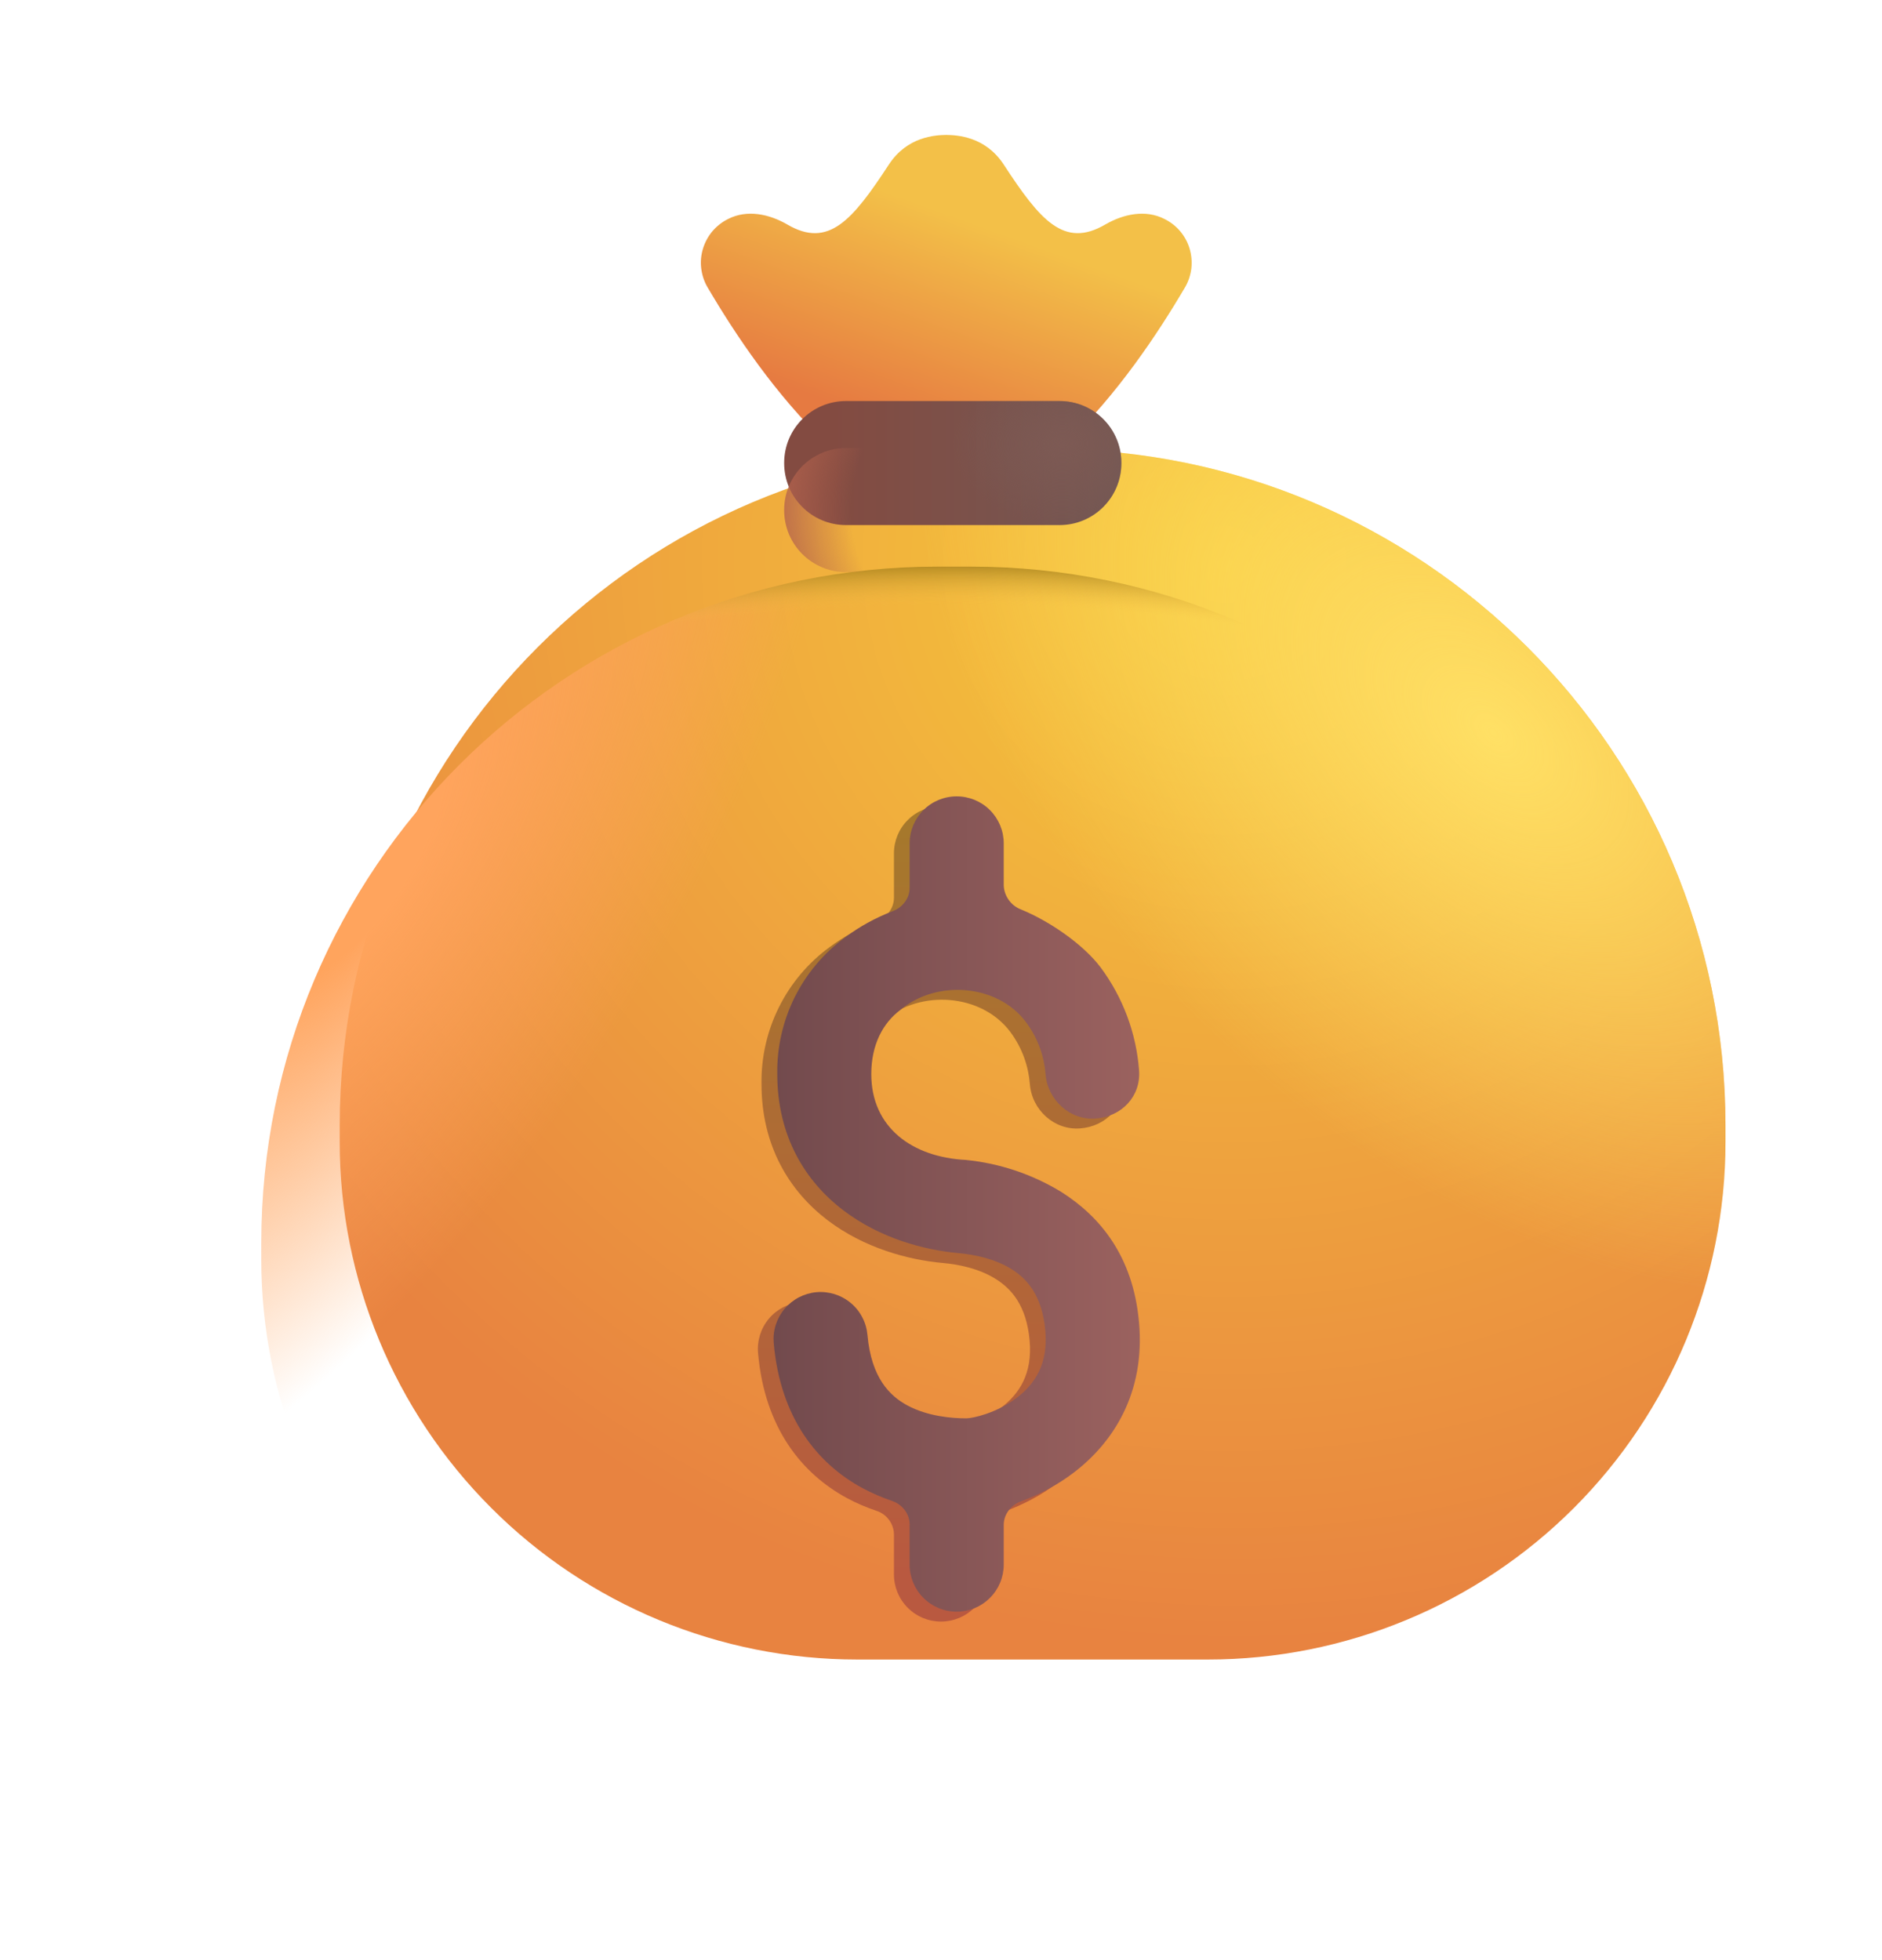 <svg width="24" height="25" viewBox="0 0 24 25" fill="none" xmlns="http://www.w3.org/2000/svg">
<g id="fluent-emoji:money-bag" clip-path="url(#clip0_1_3166)">
<g id="Group">
<g id="Group_2" filter="url(#filter0_d_1_3166)">
<path id="Vector" d="M3.332 15.852C3.332 11.089 7.193 7.227 11.957 7.227H12.379C17.141 7.227 21.004 11.089 21.004 15.852V16.066C21.004 17.817 20.308 19.495 19.071 20.733C17.833 21.971 16.154 22.666 14.404 22.666H9.932C8.181 22.666 6.502 21.971 5.265 20.733C4.027 19.495 3.332 17.817 3.332 16.066V15.852Z" fill="url(#paint0_radial_1_3166)"/>
<path id="Vector_2" d="M3.332 15.852C3.332 11.089 7.193 7.227 11.957 7.227H12.379C17.141 7.227 21.004 11.089 21.004 15.852V16.066C21.004 17.817 20.308 19.495 19.071 20.733C17.833 21.971 16.154 22.666 14.404 22.666H9.932C8.181 22.666 6.502 21.971 5.265 20.733C4.027 19.495 3.332 17.817 3.332 16.066V15.852Z" fill="url(#paint1_radial_1_3166)"/>
</g>
<path id="Vector_3" d="M3.332 15.852C3.332 11.089 7.193 7.227 11.957 7.227H12.379C17.141 7.227 21.004 11.089 21.004 15.852V16.066C21.004 17.817 20.308 19.495 19.071 20.733C17.833 21.971 16.154 22.666 14.404 22.666H9.932C8.181 22.666 6.502 21.971 5.265 20.733C4.027 19.495 3.332 17.817 3.332 16.066V15.852Z" fill="url(#paint2_radial_1_3166)"/>
<path id="Vector_4" d="M3.332 15.852C3.332 11.089 7.193 7.227 11.957 7.227H12.379C17.141 7.227 21.004 11.089 21.004 15.852V16.066C21.004 17.817 20.308 19.495 19.071 20.733C17.833 21.971 16.154 22.666 14.404 22.666H9.932C8.181 22.666 6.502 21.971 5.265 20.733C4.027 19.495 3.332 17.817 3.332 16.066V15.852Z" fill="url(#paint3_radial_1_3166)"/>
<g id="Group_3" filter="url(#filter1_dd_1_3166)">
<path id="Vector_5" d="M9.121 3.711C9.473 4.311 9.987 5.082 10.647 5.715H13.688C14.348 5.082 14.861 4.312 15.214 3.711C15.257 3.637 15.283 3.555 15.293 3.471C15.302 3.386 15.294 3.301 15.27 3.22C15.245 3.138 15.204 3.063 15.149 2.998C15.094 2.933 15.026 2.881 14.95 2.843C14.71 2.72 14.428 2.778 14.194 2.914C13.668 3.221 13.364 2.859 12.9 2.149C12.667 1.792 12.31 1.773 12.167 1.771C12.025 1.773 11.668 1.792 11.435 2.149C10.97 2.859 10.667 3.221 10.141 2.914C9.907 2.778 9.625 2.72 9.385 2.843C9.308 2.881 9.241 2.934 9.186 2.998C9.131 3.063 9.09 3.139 9.065 3.22C9.04 3.301 9.032 3.387 9.042 3.471C9.052 3.555 9.078 3.637 9.121 3.711Z" fill="url(#paint4_linear_1_3166)"/>
</g>
<g id="Group_4" filter="url(#filter2_f_1_3166)">
<path id="Vector_6" d="M12.6 10.883C12.6 10.724 12.537 10.571 12.425 10.459C12.312 10.346 12.159 10.283 12 10.283C11.841 10.283 11.688 10.346 11.576 10.459C11.463 10.571 11.4 10.724 11.4 10.883V11.449C11.4 11.584 11.31 11.7 11.185 11.748C10.969 11.83 10.765 11.942 10.579 12.08C10.306 12.28 10.084 12.543 9.933 12.847C9.782 13.15 9.706 13.486 9.711 13.825C9.711 14.62 10.07 15.195 10.556 15.565C11.02 15.917 11.58 16.069 12.027 16.109C12.208 16.125 12.479 16.174 12.702 16.315C12.896 16.438 13.089 16.647 13.13 17.095C13.169 17.524 12.995 17.779 12.768 17.953C12.505 18.153 12.2 18.216 12.123 18.216C11.942 18.216 11.632 18.192 11.37 18.05C11.149 17.93 10.912 17.704 10.863 17.151C10.848 16.993 10.772 16.846 10.649 16.744C10.527 16.642 10.37 16.593 10.211 16.607C10.053 16.622 9.906 16.698 9.804 16.82C9.702 16.942 9.653 17.1 9.667 17.259C9.752 18.218 10.229 18.796 10.797 19.105C10.922 19.173 11.049 19.226 11.173 19.268C11.238 19.288 11.294 19.328 11.335 19.382C11.376 19.436 11.399 19.502 11.4 19.57V20.082C11.4 20.241 11.463 20.393 11.576 20.506C11.688 20.619 11.841 20.682 12 20.682C12.159 20.682 12.312 20.619 12.425 20.506C12.537 20.393 12.6 20.241 12.6 20.082V19.575C12.6 19.44 12.692 19.322 12.819 19.275C13.044 19.192 13.28 19.071 13.494 18.907C13.993 18.527 14.408 17.895 14.325 16.987C14.249 16.146 13.827 15.64 13.335 15.33C12.965 15.104 12.548 14.964 12.117 14.92C11.435 14.885 10.911 14.508 10.911 13.825C10.911 13.448 11.061 13.172 11.282 13.007C11.739 12.62 12.515 12.672 12.882 13.159C13.043 13.374 13.116 13.611 13.133 13.825C13.158 14.155 13.444 14.418 13.775 14.392C14.105 14.367 14.351 14.109 14.326 13.778C14.29 13.303 14.12 12.848 13.836 12.466C13.608 12.162 13.177 11.873 12.824 11.727C12.76 11.704 12.705 11.661 12.665 11.606C12.625 11.551 12.603 11.485 12.6 11.417V10.883Z" fill="url(#paint5_linear_1_3166)"/>
</g>
<g id="Group_5" filter="url(#filter3_dd_1_3166)">
<path id="Vector_7" d="M12.75 10.806C12.75 10.647 12.687 10.495 12.574 10.382C12.462 10.27 12.309 10.207 12.15 10.207C11.991 10.207 11.838 10.27 11.726 10.382C11.613 10.495 11.55 10.647 11.55 10.806V11.373C11.55 11.508 11.46 11.623 11.335 11.671C11.118 11.754 10.915 11.865 10.729 12.004C10.456 12.204 10.234 12.467 10.083 12.771C9.933 13.074 9.857 13.409 9.862 13.748C9.862 14.543 10.22 15.119 10.706 15.488C11.17 15.841 11.729 15.993 12.176 16.033C12.358 16.05 12.629 16.098 12.853 16.239C13.046 16.361 13.239 16.57 13.28 17.019C13.319 17.448 13.145 17.703 12.917 17.877C12.654 18.077 12.35 18.14 12.272 18.14C12.092 18.14 11.782 18.116 11.519 17.974C11.299 17.854 11.062 17.628 11.012 17.076C11.005 16.997 10.983 16.921 10.946 16.851C10.91 16.781 10.86 16.719 10.8 16.669C10.739 16.618 10.669 16.58 10.594 16.556C10.519 16.533 10.44 16.524 10.361 16.531C10.283 16.538 10.207 16.561 10.137 16.597C10.067 16.634 10.005 16.684 9.954 16.744C9.904 16.805 9.866 16.874 9.842 16.95C9.818 17.025 9.81 17.104 9.817 17.182C9.902 18.142 10.379 18.721 10.947 19.029C11.072 19.096 11.199 19.15 11.323 19.192C11.454 19.236 11.55 19.355 11.55 19.494V20.006C11.55 20.165 11.613 20.318 11.726 20.43C11.838 20.543 11.991 20.606 12.15 20.606C12.309 20.606 12.462 20.543 12.574 20.43C12.687 20.318 12.75 20.165 12.75 20.006V19.499C12.75 19.363 12.842 19.246 12.969 19.199C13.194 19.116 13.43 18.995 13.644 18.831C14.143 18.451 14.558 17.818 14.475 16.911C14.399 16.07 13.977 15.565 13.485 15.253C13.115 15.027 12.698 14.887 12.266 14.844C11.585 14.809 11.061 14.432 11.061 13.749C11.061 13.372 11.211 13.096 11.432 12.931C11.888 12.544 12.665 12.597 13.031 13.083C13.193 13.298 13.266 13.535 13.283 13.748C13.308 14.078 13.594 14.342 13.925 14.316C14.255 14.291 14.501 14.032 14.476 13.701C14.44 13.227 14.27 12.771 13.986 12.389C13.758 12.087 13.327 11.796 12.974 11.651C12.91 11.627 12.855 11.585 12.815 11.53C12.775 11.474 12.752 11.409 12.75 11.341V10.806Z" fill="url(#paint6_linear_1_3166)"/>
</g>
<g id="Group_6" filter="url(#filter4_d_1_3166)">
<path id="Vector_8" d="M13.512 5.715H10.788C10.353 5.715 10 6.068 10 6.503V6.508C10 6.944 10.353 7.297 10.788 7.297H13.512C13.948 7.297 14.3 6.944 14.3 6.508V6.503C14.3 6.068 13.948 5.715 13.512 5.715Z" fill="url(#paint7_linear_1_3166)"/>
<path id="Vector_9" d="M13.512 5.715H10.788C10.353 5.715 10 6.068 10 6.503V6.508C10 6.944 10.353 7.297 10.788 7.297H13.512C13.948 7.297 14.3 6.944 14.3 6.508V6.503C14.3 6.068 13.948 5.715 13.512 5.715Z" fill="url(#paint8_radial_1_3166)"/>
</g>
<path id="Vector_10" d="M13.512 5.715H10.788C10.353 5.715 10 6.068 10 6.503V6.508C10 6.944 10.353 7.297 10.788 7.297H13.512C13.948 7.297 14.3 6.944 14.3 6.508V6.503C14.3 6.068 13.948 5.715 13.512 5.715Z" fill="url(#paint9_radial_1_3166)"/>
</g>
</g>
<defs>
<filter id="filter0_d_1_3166" x="0.832" y="2.227" width="24.672" height="22.439" filterUnits="userSpaceOnUse" color-interpolation-filters="sRGB">
<feFlood flood-opacity="0" result="BackgroundImageFix"/>
<feColorMatrix in="SourceAlpha" type="matrix" values="0 0 0 0 0 0 0 0 0 0 0 0 0 0 0 0 0 0 127 0" result="hardAlpha"/>
<feOffset dx="1" dy="-1.5"/>
<feGaussianBlur stdDeviation="1.75"/>
<feComposite in2="hardAlpha" operator="out"/>
<feColorMatrix type="matrix" values="0 0 0 0 0.714 0 0 0 0 0.322 0 0 0 0 0.212 0 0 0 1 0"/>
<feBlend mode="normal" in2="BackgroundImageFix" result="effect1_dropShadow_1_3166"/>
<feBlend mode="normal" in="SourceGraphic" in2="effect1_dropShadow_1_3166" result="shape"/>
</filter>
<filter id="filter1_dd_1_3166" x="8.538" y="1.021" width="7.359" height="5.194" filterUnits="userSpaceOnUse" color-interpolation-filters="sRGB">
<feFlood flood-opacity="0" result="BackgroundImageFix"/>
<feColorMatrix in="SourceAlpha" type="matrix" values="0 0 0 0 0 0 0 0 0 0 0 0 0 0 0 0 0 0 127 0" result="hardAlpha"/>
<feOffset dx="-0.2" dy="0.2"/>
<feGaussianBlur stdDeviation="0.15"/>
<feComposite in2="hardAlpha" operator="out"/>
<feColorMatrix type="matrix" values="0 0 0 0 1 0 0 0 0 0.925 0 0 0 0 0.404 0 0 0 1 0"/>
<feBlend mode="normal" in2="BackgroundImageFix" result="effect1_dropShadow_1_3166"/>
<feColorMatrix in="SourceAlpha" type="matrix" values="0 0 0 0 0 0 0 0 0 0 0 0 0 0 0 0 0 0 127 0" result="hardAlpha"/>
<feOffset dx="0.1" dy="-0.25"/>
<feGaussianBlur stdDeviation="0.25"/>
<feComposite in2="hardAlpha" operator="out"/>
<feColorMatrix type="matrix" values="0 0 0 0 0.788 0 0 0 0 0.365 0 0 0 0 0.125 0 0 0 1 0"/>
<feBlend mode="normal" in2="effect1_dropShadow_1_3166" result="effect2_dropShadow_1_3166"/>
<feBlend mode="normal" in="SourceGraphic" in2="effect2_dropShadow_1_3166" result="shape"/>
</filter>
<filter id="filter2_f_1_3166" x="9.365" y="9.983" width="5.271" height="10.999" filterUnits="userSpaceOnUse" color-interpolation-filters="sRGB">
<feFlood flood-opacity="0" result="BackgroundImageFix"/>
<feBlend mode="normal" in="SourceGraphic" in2="BackgroundImageFix" result="shape"/>
<feGaussianBlur stdDeviation="0.15" result="effect1_foregroundBlur_1_3166"/>
</filter>
<filter id="filter3_dd_1_3166" x="9.494" y="9.707" width="5.441" height="11.269" filterUnits="userSpaceOnUse" color-interpolation-filters="sRGB">
<feFlood flood-opacity="0" result="BackgroundImageFix"/>
<feColorMatrix in="SourceAlpha" type="matrix" values="0 0 0 0 0 0 0 0 0 0 0 0 0 0 0 0 0 0 127 0" result="hardAlpha"/>
<feOffset dx="0.15" dy="-0.2"/>
<feGaussianBlur stdDeviation="0.15"/>
<feComposite in2="hardAlpha" operator="out"/>
<feColorMatrix type="matrix" values="0 0 0 0 0.353 0 0 0 0 0.169 0 0 0 0 0.188 0 0 0 1 0"/>
<feBlend mode="normal" in2="BackgroundImageFix" result="effect1_dropShadow_1_3166"/>
<feColorMatrix in="SourceAlpha" type="matrix" values="0 0 0 0 0 0 0 0 0 0 0 0 0 0 0 0 0 0 127 0" result="hardAlpha"/>
<feOffset dx="-0.1" dy="0.15"/>
<feGaussianBlur stdDeviation="0.11"/>
<feComposite in2="hardAlpha" operator="out"/>
<feColorMatrix type="matrix" values="0 0 0 0 0.671 0 0 0 0 0.459 0 0 0 0 0.404 0 0 0 1 0"/>
<feBlend mode="normal" in2="effect1_dropShadow_1_3166" result="effect2_dropShadow_1_3166"/>
<feBlend mode="normal" in="SourceGraphic" in2="effect2_dropShadow_1_3166" result="shape"/>
</filter>
<filter id="filter4_d_1_3166" x="9" y="4.115" width="6.3" height="3.582" filterUnits="userSpaceOnUse" color-interpolation-filters="sRGB">
<feFlood flood-opacity="0" result="BackgroundImageFix"/>
<feColorMatrix in="SourceAlpha" type="matrix" values="0 0 0 0 0 0 0 0 0 0 0 0 0 0 0 0 0 0 127 0" result="hardAlpha"/>
<feOffset dy="-0.6"/>
<feGaussianBlur stdDeviation="0.5"/>
<feComposite in2="hardAlpha" operator="out"/>
<feColorMatrix type="matrix" values="0 0 0 0 0.388 0 0 0 0 0.224 0 0 0 0 0.11 0 0 0 1 0"/>
<feBlend mode="normal" in2="BackgroundImageFix" result="effect1_dropShadow_1_3166"/>
<feBlend mode="normal" in="SourceGraphic" in2="effect1_dropShadow_1_3166" result="shape"/>
</filter>
<radialGradient id="paint0_radial_1_3166" cx="0" cy="0" r="1" gradientUnits="userSpaceOnUse" gradientTransform="translate(14.581 8.674) rotate(100.07) scale(13.806 14.461)">
<stop stop-color="#F6C93B"/>
<stop offset="1" stop-color="#E88340"/>
</radialGradient>
<radialGradient id="paint1_radial_1_3166" cx="0" cy="0" r="1" gradientUnits="userSpaceOnUse" gradientTransform="translate(18.051 10.83) rotate(133.199) scale(5.273 8.834)">
<stop stop-color="#FFE065"/>
<stop offset="1" stop-color="#FFE065" stop-opacity="0"/>
</radialGradient>
<radialGradient id="paint2_radial_1_3166" cx="0" cy="0" r="1" gradientUnits="userSpaceOnUse" gradientTransform="translate(4.55 10.831) rotate(31.651) scale(4.02 9.962)">
<stop offset="0.187" stop-color="#FFA45D"/>
<stop offset="1" stop-color="#FFA45D" stop-opacity="0"/>
</radialGradient>
<radialGradient id="paint3_radial_1_3166" cx="0" cy="0" r="1" gradientUnits="userSpaceOnUse" gradientTransform="translate(12.167 19.127) rotate(-90) scale(12.234 18.433)">
<stop offset="0.928" stop-color="#F3BD46" stop-opacity="0"/>
<stop offset="0.98" stop-color="#917011"/>
</radialGradient>
<linearGradient id="paint4_linear_1_3166" x1="13.108" y1="3.108" x2="12.167" y2="5.715" gradientUnits="userSpaceOnUse">
<stop stop-color="#F3C048"/>
<stop offset="1" stop-color="#E67A41"/>
</linearGradient>
<linearGradient id="paint5_linear_1_3166" x1="12" y1="10.531" x2="12" y2="20.141" gradientUnits="userSpaceOnUse">
<stop stop-color="#A6782C"/>
<stop offset="1" stop-color="#B95940"/>
</linearGradient>
<linearGradient id="paint6_linear_1_3166" x1="14.746" y1="16.596" x2="9.815" y2="16.596" gradientUnits="userSpaceOnUse">
<stop stop-color="#9D6360"/>
<stop offset="1" stop-color="#724A4D"/>
</linearGradient>
<linearGradient id="paint7_linear_1_3166" x1="10.598" y1="6.506" x2="14.3" y2="6.506" gradientUnits="userSpaceOnUse">
<stop stop-color="#834B41"/>
<stop offset="1" stop-color="#735854"/>
</linearGradient>
<radialGradient id="paint8_radial_1_3166" cx="0" cy="0" r="1" gradientUnits="userSpaceOnUse" gradientTransform="translate(13.55 6.26) rotate(180) scale(1.4 1.055)">
<stop stop-color="#7D5A54"/>
<stop offset="1" stop-color="#7D5A54" stop-opacity="0"/>
</radialGradient>
<radialGradient id="paint9_radial_1_3166" cx="0" cy="0" r="1" gradientUnits="userSpaceOnUse" gradientTransform="translate(13.738 6.506) rotate(180) scale(4.148 3.323)">
<stop offset="0.695" stop-color="#B3624D" stop-opacity="0"/>
<stop offset="0.96" stop-color="#B3624D"/>
</radialGradient>
<clipPath id="clip0_1_3166">
<rect width="24" height="24" fill="white" transform="translate(0 0.189)"/>
</clipPath>
</defs>
</svg>
